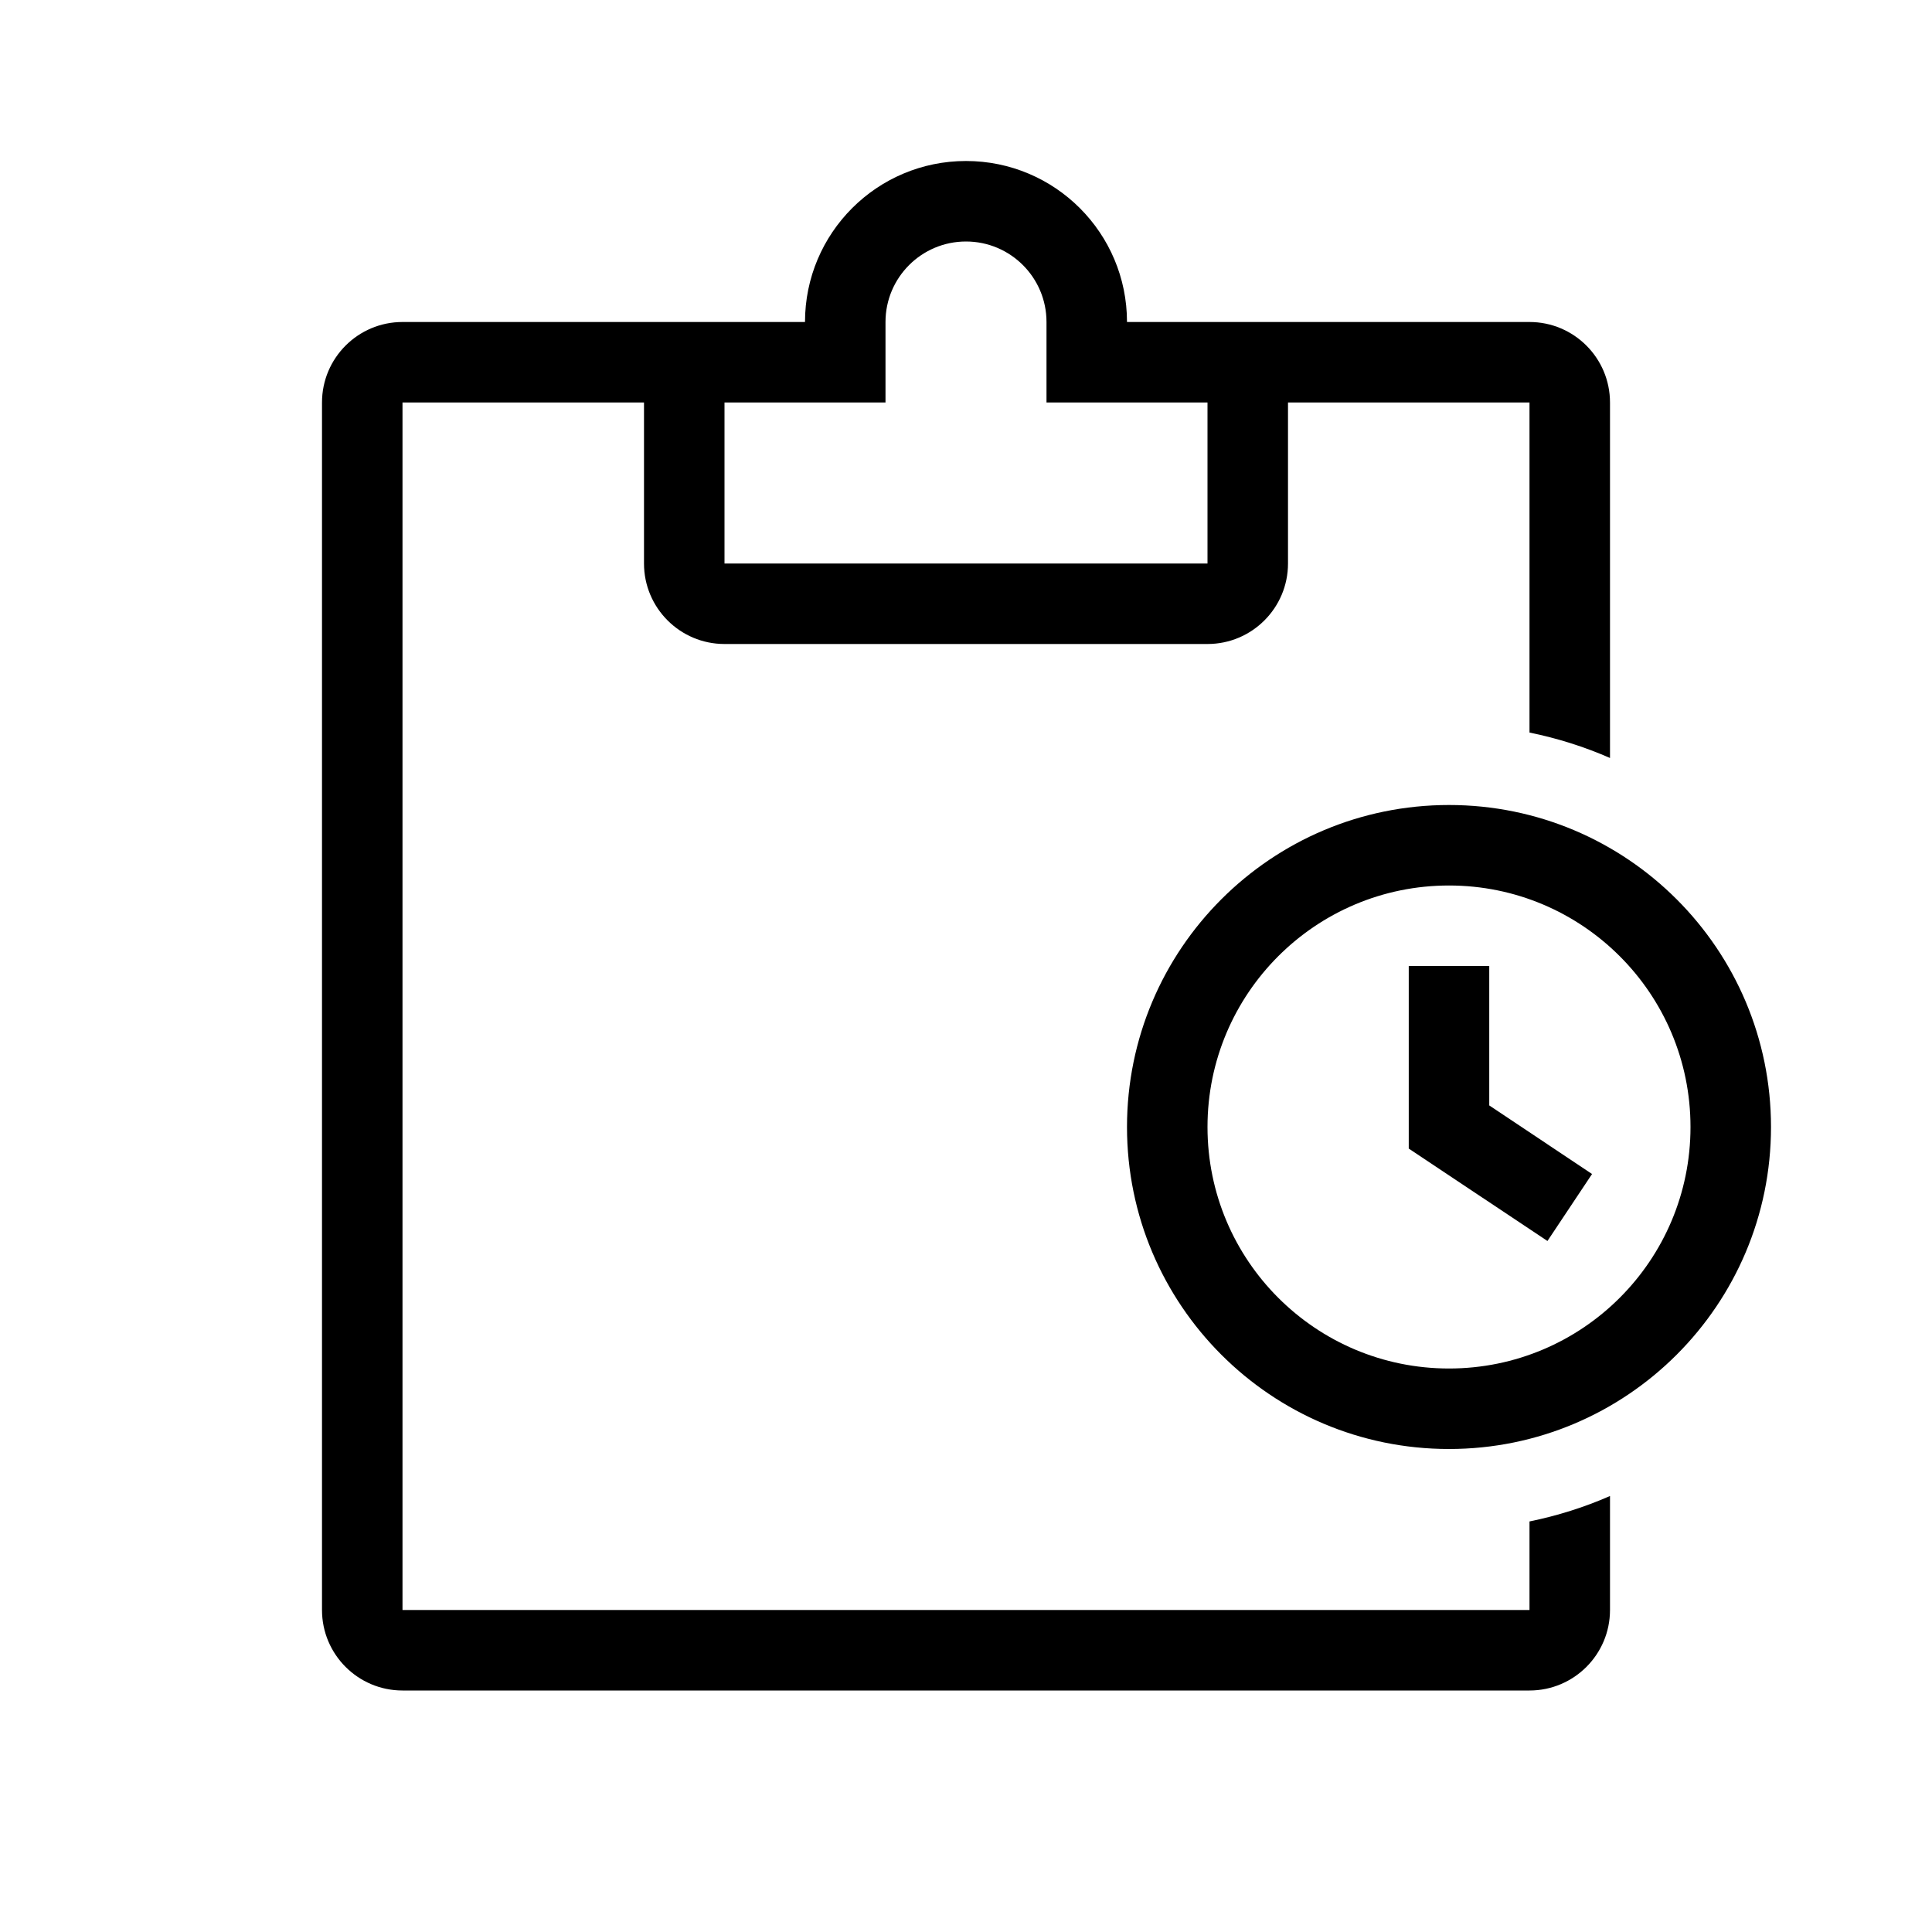 <svg viewBox="0 0 24 24" xmlns="http://www.w3.org/2000/svg">
<path fill-rule="evenodd" clip-rule="evenodd" d="M10 4C10 2.895 10.895 2 12 2C13.105 2 14 2.895 14 4H19C19.552 4 20 4.448 20 5V9.416C19.683 9.277 19.348 9.171 19 9.1V5H16V7C16 7.552 15.552 8 15 8H9C8.448 8 8 7.552 8 7V5H5V20H19V18.9C19.348 18.829 19.683 18.723 20 18.584V20C20 20.552 19.552 21 19 21H5C4.448 21 4 20.552 4 20V5C4 4.448 4.448 4 5 4H10ZM12 3C12.552 3 13 3.448 13 4V5H15V7H9V5H11V4C11 3.448 11.448 3 12 3Z"/>
<path fill-rule="evenodd" clip-rule="evenodd" d="M18 17C19.657 17 21 15.657 21 14C21 12.343 19.657 11 18 11C16.343 11 15 12.343 15 14C15 15.657 16.343 17 18 17ZM22 14C22 16.209 20.209 18 18 18C15.791 18 14 16.209 14 14C14 11.791 15.791 10 18 10C20.209 10 22 11.791 22 14Z"/>
<path fill-rule="evenodd" clip-rule="evenodd" d="M17.5 12H18.5V13.732L19.777 14.584L19.223 15.416L17.5 14.268V12Z"/>
</svg>
